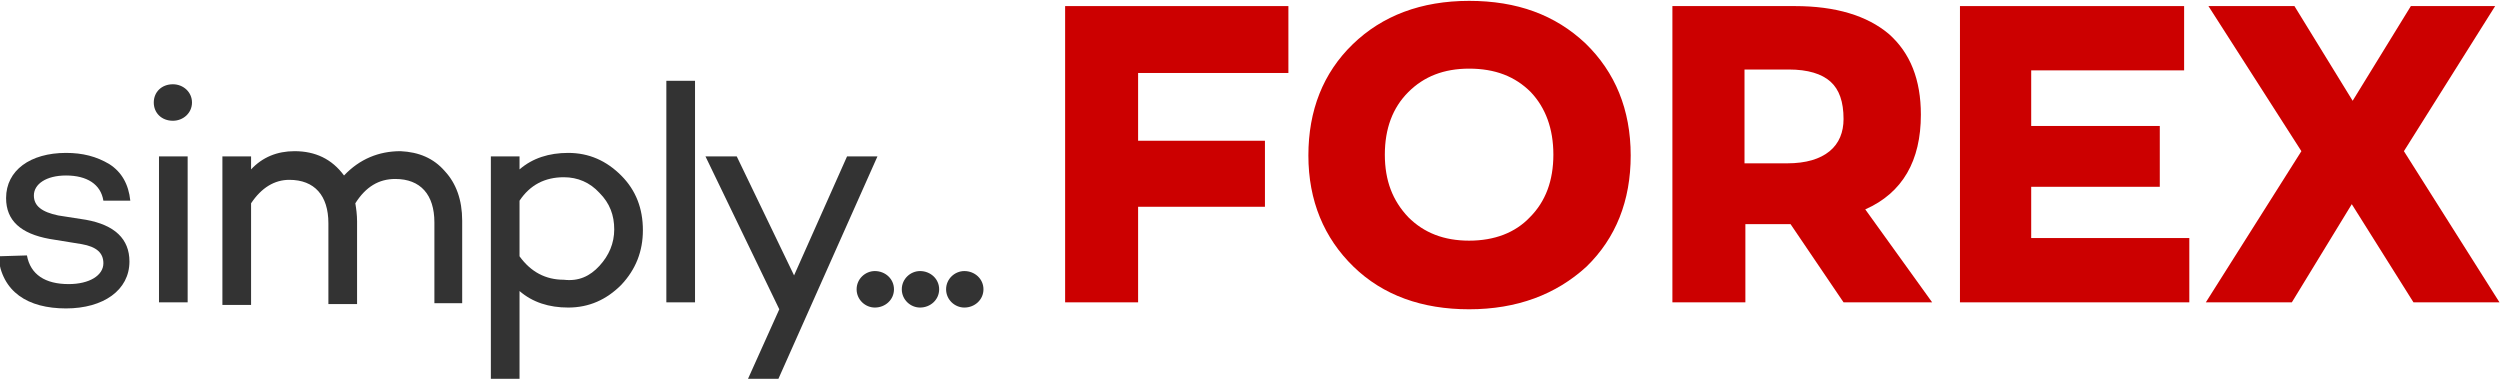 <svg width="198" height="30" viewBox="0 0 198 30" fill="none" xmlns="http://www.w3.org/2000/svg">
<g clip-path="url(#clip0_91_634)">
<path d="M2.133 20.229C2.408 21.743 3.578 22.5 5.436 22.5C7.087 22.5 8.188 21.812 8.188 20.849C8.188 20.023 7.638 19.541 6.468 19.335L3.922 18.922C1.651 18.509 0.482 17.477 0.482 15.688C0.482 13.486 2.408 12.11 5.229 12.11C6.537 12.11 7.638 12.385 8.67 13.005C9.633 13.624 10.183 14.587 10.321 15.895H8.188C7.982 14.587 6.881 13.899 5.229 13.899C3.647 13.899 2.683 14.587 2.683 15.482C2.683 16.307 3.303 16.789 4.61 17.064L6.812 17.408C9.082 17.821 10.252 18.922 10.252 20.711C10.252 22.982 8.188 24.427 5.229 24.427C2.202 24.427 0.138 23.119 -0.138 20.298L2.133 20.229Z" fill="#333333"/>
<path d="M12.179 8.119C12.179 7.294 12.798 6.674 13.693 6.674C14.518 6.674 15.206 7.294 15.206 8.119C15.206 8.945 14.518 9.564 13.693 9.564C12.798 9.564 12.179 8.945 12.179 8.119ZM14.862 23.945H12.592V12.385H14.862V23.945Z" fill="#333333"/>
<path d="M35.229 13.555C36.124 14.518 36.605 15.826 36.605 17.477V24.014H34.404V17.615C34.404 15.413 33.303 14.174 31.307 14.174C30 14.174 28.968 14.794 28.142 16.101C28.211 16.514 28.28 16.995 28.28 17.546V24.083H26.009V17.683C26.009 15.482 24.908 14.243 22.913 14.243C21.743 14.243 20.711 14.862 19.885 16.101V24.151H17.614V12.385H19.885V13.417C20.78 12.454 21.949 11.973 23.326 11.973C24.977 11.973 26.284 12.592 27.247 13.899C28.486 12.592 30 11.973 31.72 11.973C33.165 12.041 34.335 12.523 35.229 13.555Z" fill="#333333"/>
<path d="M49.197 13.899C50.367 15.069 50.917 16.514 50.917 18.234C50.917 19.885 50.367 21.33 49.197 22.569C48.027 23.738 46.651 24.358 45 24.358C43.486 24.358 42.179 23.945 41.147 23.05V30.138H38.876V12.385H41.147V13.417C42.179 12.523 43.486 12.11 45 12.11C46.651 12.11 48.027 12.729 49.197 13.899ZM47.477 21.055C48.234 20.229 48.647 19.266 48.647 18.165C48.647 17.064 48.303 16.101 47.477 15.275C46.72 14.45 45.757 14.037 44.656 14.037C43.142 14.037 41.972 14.656 41.147 15.895V20.298C42.041 21.537 43.211 22.156 44.656 22.156C45.825 22.294 46.72 21.881 47.477 21.055Z" fill="#333333"/>
<path d="M55.046 23.945H52.775V6.399H55.046V23.945Z" fill="#333333"/>
<path d="M61.651 30H59.243L61.72 24.495L55.872 12.385H58.349L62.89 21.812L67.087 12.385H69.495L61.651 30Z" fill="#333333"/>
<path d="M67.844 22.913C67.844 22.087 68.532 21.468 69.289 21.468C70.115 21.468 70.803 22.087 70.803 22.913C70.803 23.738 70.115 24.358 69.289 24.358C68.532 24.358 67.844 23.738 67.844 22.913Z" fill="#333333"/>
<path d="M71.422 22.913C71.422 22.087 72.11 21.468 72.867 21.468C73.692 21.468 74.381 22.087 74.381 22.913C74.381 23.738 73.692 24.358 72.867 24.358C72.11 24.358 71.422 23.738 71.422 22.913Z" fill="#333333"/>
<path d="M74.931 22.913C74.931 22.087 75.619 21.468 76.376 21.468C77.202 21.468 77.89 22.087 77.89 22.913C77.89 23.738 77.202 24.358 76.376 24.358C75.619 24.358 74.931 23.738 74.931 22.913Z" fill="#333333"/>
<path d="M84.358 23.945V0.482H102.041V5.78H90.138V11.147H100.183V16.376H90.138V23.945H84.358Z" fill="#CC0000"/>
<path d="M116.353 24.495C112.638 24.495 109.541 23.395 107.202 21.124C104.862 18.853 103.624 15.895 103.624 12.316C103.624 8.739 104.793 5.78 107.133 3.509C109.472 1.239 112.569 0.069 116.353 0.069C120.138 0.069 123.165 1.17 125.573 3.44C127.913 5.711 129.151 8.67 129.151 12.316C129.151 15.895 127.982 18.853 125.642 21.124C123.234 23.326 120.138 24.495 116.353 24.495ZM111.537 17.202C112.775 18.44 114.358 19.06 116.353 19.06C118.349 19.06 120 18.44 121.17 17.202C122.408 15.963 123.027 14.312 123.027 12.248C123.027 10.184 122.408 8.532 121.238 7.294C120 6.055 118.417 5.436 116.353 5.436C114.358 5.436 112.775 6.055 111.537 7.294C110.298 8.532 109.679 10.184 109.679 12.248C109.679 14.312 110.298 15.895 111.537 17.202Z" fill="#CC0000"/>
<path d="M153.027 23.945H146.009L141.812 17.752H141.674H138.234V23.945H132.454V0.482H142.156C145.39 0.482 147.867 1.239 149.587 2.683C151.307 4.197 152.133 6.33 152.133 9.083C152.133 12.729 150.688 15.275 147.729 16.583L153.027 23.945ZM138.165 5.505V12.936H141.537C143.05 12.936 144.151 12.592 144.908 11.973C145.665 11.353 146.009 10.459 146.009 9.427C146.009 8.05 145.665 7.087 144.977 6.468C144.289 5.849 143.188 5.505 141.674 5.505H138.165Z" fill="#CC0000"/>
<path d="M155.229 23.945V0.482H172.982V5.573H160.871V9.977H171.055V14.794H160.871V18.853H173.394V23.945H155.229Z" fill="#CC0000"/>
<path d="M197.959 23.945H191.147L186.261 16.17L181.514 23.945H174.702L182.27 11.973L174.908 0.482H181.72L186.33 7.982L190.94 0.482H197.615L190.39 11.973L197.959 23.945Z" fill="#CC0000"/>
</g>
<defs>
<clipPath id="clip0_91_634">
<rect width="197.959" height="30" fill="white"/>
</clipPath>
</defs>
</svg>
